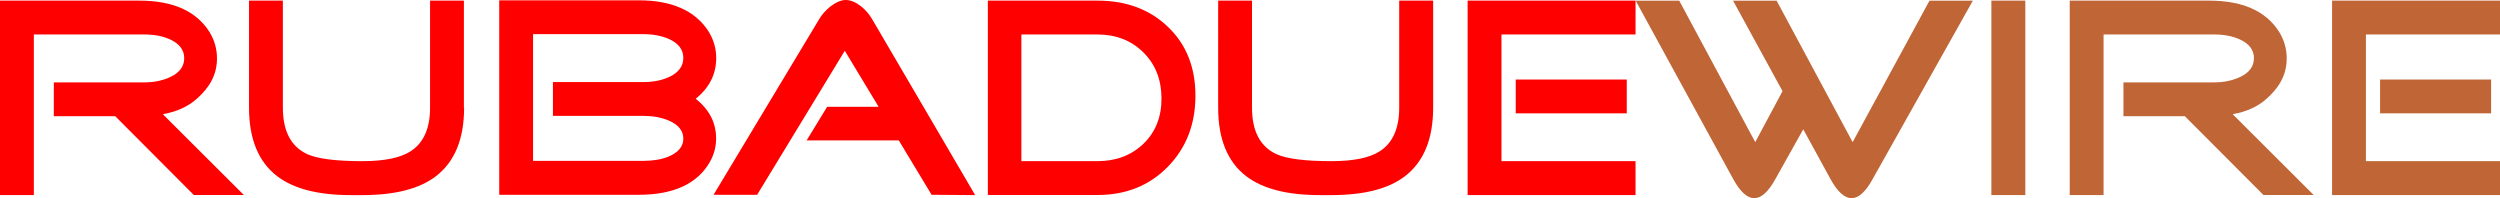 <?xml version="1.0" encoding="utf-8"?>
<svg xmlns="http://www.w3.org/2000/svg" xml:space="preserve" viewBox="0.68 41.5 236.42 18.74" class="text-background">
<style>
.st0{fill:red}
.st1{fill:#c06536}
</style>
<path d="M44.57 51.68c0 2.96-.89 5.12-2.67 6.49-1.56 1.19-3.88 1.78-6.95 1.78h-1.1c-3.07 0-5.38-.59-6.95-1.78-1.78-1.36-2.67-3.53-2.67-6.49V41.56h3.2v10.12c0 2.21.76 3.67 2.29 4.39.99.45 2.73.67 5.22.67 2.08 0 3.61-.31 4.58-.94 1.22-.79 1.83-2.16 1.83-4.12V41.56h3.2v10.12zM68.4 54.59c0 .79-.2 1.54-.59 2.23-1.18 2.06-3.43 3.1-6.73 3.1H47.89V41.53h13.19c3.14 0 5.34.98 6.6 2.93.49.79.73 1.63.73 2.53 0 1.53-.65 2.81-1.94 3.85 1.28 1.01 1.93 2.26 1.93 3.75zm-3.1-7.62c0-.77-.45-1.37-1.35-1.78-.7-.3-1.5-.46-2.4-.46H51.09v11.98h10.47c.88 0 1.66-.13 2.34-.4.93-.39 1.4-.96 1.4-1.7 0-.75-.47-1.33-1.4-1.72-.7-.29-1.48-.43-2.34-.43h-8.59v-3.2h8.59c.9 0 1.7-.16 2.4-.48.9-.42 1.34-1.02 1.34-1.81zM92.9 59.95l-4.12-.03-3.1-5.14h-8.72l1.94-3.18h4.87l-3.2-5.3-8.29 13.62h-4.12l9.99-16.61c.25-.43.6-.83 1.05-1.19.54-.41 1.02-.62 1.45-.62.47 0 .95.2 1.45.59.43.34.78.75 1.05 1.21l9.75 16.65zM113.73 50.55c0 2.71-.88 4.95-2.62 6.73-1.75 1.78-3.96 2.66-6.64 2.66H94.1V41.56h10.37c2.71 0 4.93.82 6.66 2.48 1.73 1.65 2.6 3.82 2.6 6.51zm-3.21.27c0-1.78-.57-3.23-1.71-4.36-1.14-1.13-2.59-1.7-4.35-1.7h-7.19v11.98h7.19c1.76 0 3.21-.55 4.35-1.64 1.14-1.1 1.71-2.52 1.71-4.28zM136.21 51.68c0 2.96-.89 5.12-2.67 6.49-1.56 1.19-3.88 1.78-6.95 1.78h-1.1c-3.07 0-5.38-.59-6.95-1.78-1.78-1.36-2.66-3.53-2.66-6.49V41.56h3.2v10.12c0 2.21.76 3.67 2.29 4.39.99.45 2.73.67 5.22.67 2.08 0 3.61-.31 4.58-.94 1.22-.79 1.83-2.16 1.83-4.12V41.56h3.21v10.12zM155.35 59.95h-15.88V41.56h15.88v3.2h-12.68v11.98h12.68v3.21zm-.83-7.73h-10.5v-3.2h10.5v3.2zM23.74 59.94l-7.66-7.64c1.3-.23 2.34-.7 3.18-1.43 1.25-1.09 1.94-2.32 1.94-3.85 0-.9-.24-1.74-.73-2.53-1.26-1.96-3.46-2.93-6.6-2.93H.68v18.39h3.2V44.76h10.47c.9 0 1.7.15 2.4.46.9.41 1.35 1 1.35 1.78 0 .79-.45 1.39-1.35 1.8-.7.32-1.5.49-2.4.49H5.77v3.2h5.81l7.43 7.45h4.73z" class="st0"></path>
<path d="m187.25 41.56-9.48 16.88c-.66 1.2-1.33 1.8-1.99 1.8-.66 0-1.33-.6-1.99-1.8l-2.58-4.71-2.64 4.71c-.66 1.2-1.33 1.8-1.99 1.8-.67 0-1.33-.6-1.99-1.8l-9.23-16.88h4.12l7.19 13.38 2.58-4.82-4.68-8.56h4.12l7.19 13.38 7.27-13.38h4.1zM192.2 59.95H189V41.56h3.21v18.39zM237.1 59.95h-15.88V41.56h15.88v3.2h-12.68v11.98h12.68v3.21zm-.84-7.73h-10.5v-3.2h10.5v3.2zM219.48 59.94l-7.66-7.64c1.3-.23 2.34-.7 3.17-1.43 1.25-1.09 1.94-2.32 1.94-3.85 0-.9-.24-1.74-.73-2.53-1.26-1.96-3.46-2.93-6.6-2.93h-13.19v18.39h3.2V44.76h10.47c.9 0 1.7.15 2.4.46.9.41 1.35 1 1.35 1.78 0 .79-.45 1.39-1.35 1.8-.7.32-1.5.49-2.4.49h-8.59v3.2h5.81l7.43 7.45h4.75z" class="st1"></path>
</svg> 